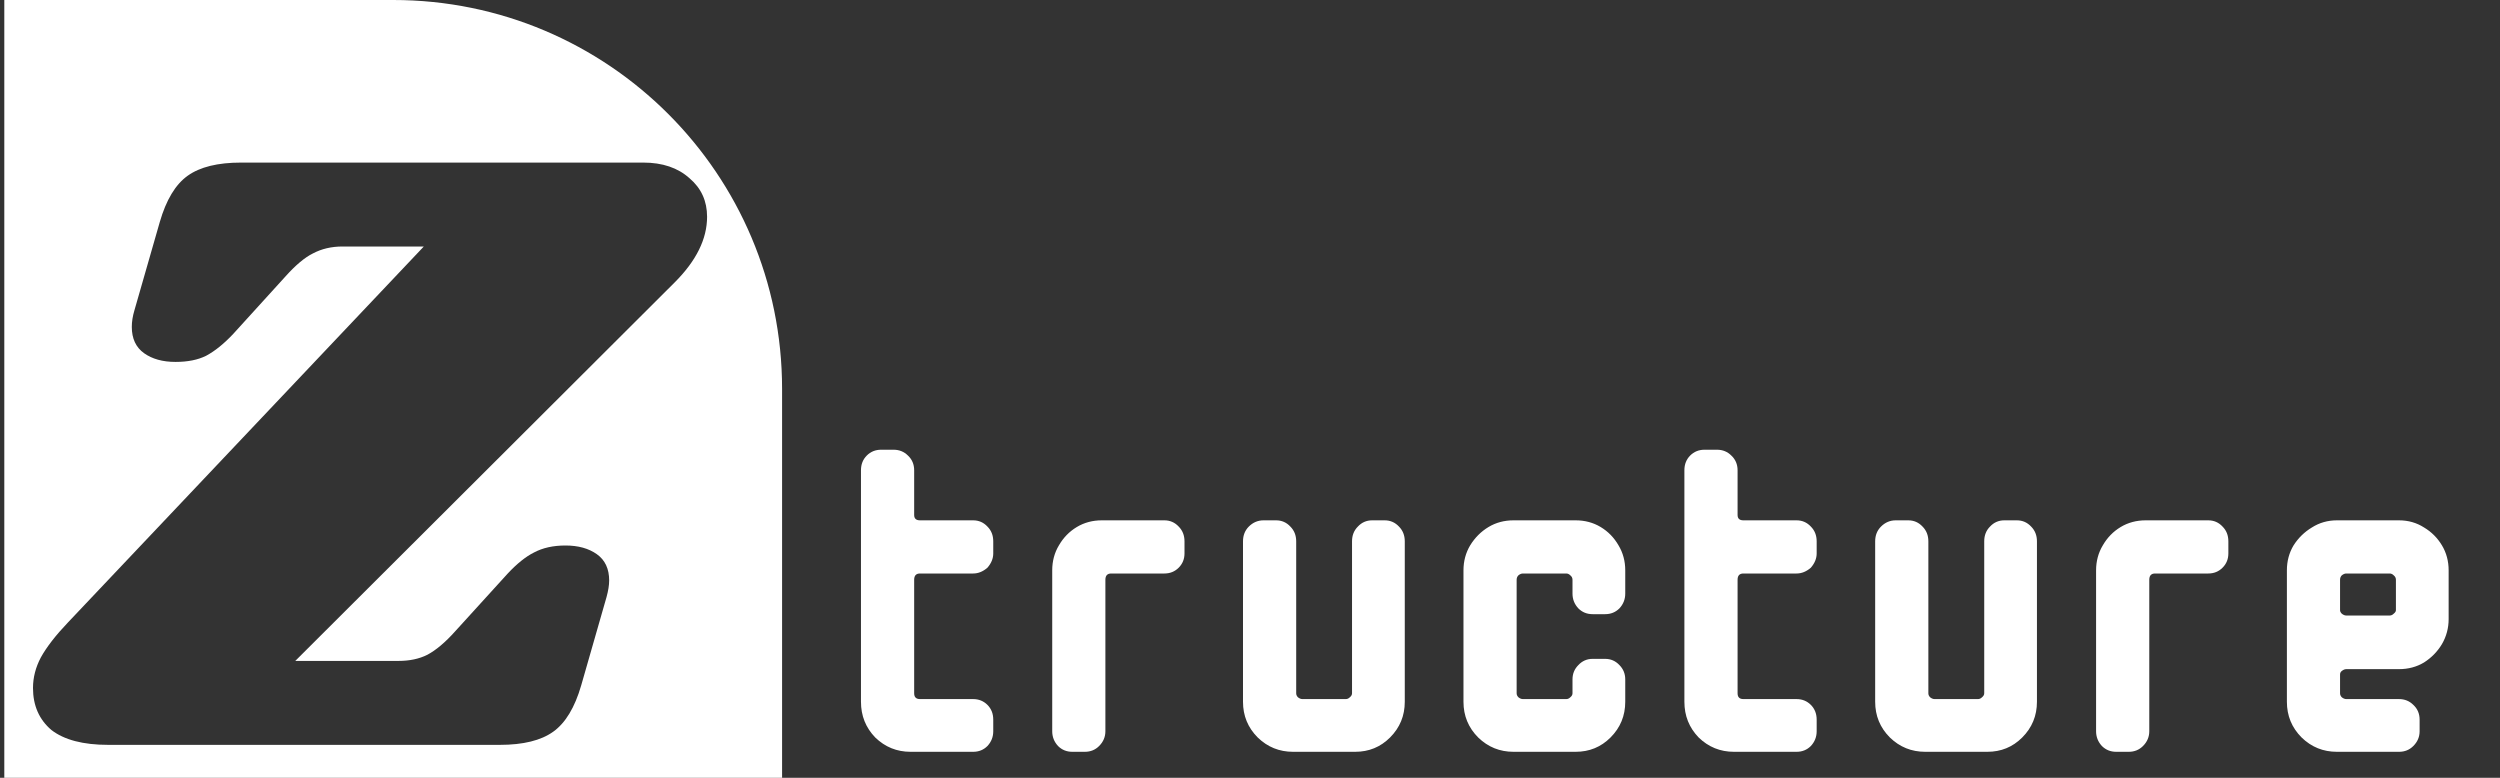 <svg width="90" height="28" viewBox="0 0 90 28" fill="none" xmlns="http://www.w3.org/2000/svg">
<rect x="0" y="0" width="90" height="28" fill="#333333" stroke="none"/>
<path fill-rule="evenodd" clip-rule="evenodd" d="M14.155 0H0.155V28H28.155V14C28.155 6.268 21.887 0 14.155 0ZM24.825 6.419C24.406 6.041 23.85 5.853 23.157 5.853H8.679C7.84 5.853 7.2 6.01 6.759 6.325C6.318 6.639 5.983 7.195 5.752 7.993L4.839 11.172C4.776 11.382 4.745 11.581 4.745 11.77C4.745 12.189 4.892 12.504 5.185 12.714C5.479 12.924 5.857 13.029 6.318 13.029C6.759 13.029 7.126 12.955 7.42 12.808C7.735 12.64 8.06 12.378 8.396 12.021L10.284 9.944C10.641 9.546 10.966 9.273 11.26 9.126C11.575 8.958 11.931 8.874 12.33 8.874H15.257L2.447 22.408C2.006 22.87 1.681 23.289 1.471 23.667C1.282 24.024 1.188 24.391 1.188 24.769C1.188 25.398 1.408 25.902 1.849 26.279C2.311 26.636 2.993 26.815 3.895 26.815H17.995C18.835 26.815 19.475 26.657 19.915 26.342C20.356 26.028 20.692 25.472 20.923 24.674L21.835 21.495C21.898 21.265 21.93 21.065 21.93 20.897C21.93 20.478 21.783 20.163 21.489 19.953C21.195 19.743 20.818 19.638 20.356 19.638C19.915 19.638 19.538 19.722 19.223 19.89C18.929 20.037 18.614 20.289 18.279 20.646L16.39 22.723C16.034 23.122 15.698 23.405 15.383 23.573C15.089 23.72 14.743 23.793 14.344 23.793H10.63L24.29 10.165C25.067 9.388 25.455 8.601 25.455 7.804C25.455 7.237 25.245 6.776 24.825 6.419Z" fill="white"/>
<path d="M35.757 26.325C35.757 26.529 35.688 26.706 35.548 26.856C35.409 26.996 35.237 27.065 35.033 27.065H32.781C32.288 27.065 31.864 26.894 31.51 26.551C31.167 26.197 30.995 25.768 30.995 25.264V16.93C30.995 16.716 31.065 16.539 31.205 16.399C31.344 16.26 31.516 16.19 31.72 16.19H32.17C32.374 16.19 32.545 16.26 32.685 16.399C32.835 16.539 32.91 16.716 32.91 16.93V18.539C32.91 18.668 32.98 18.732 33.119 18.732H35.033C35.237 18.732 35.409 18.807 35.548 18.957C35.688 19.097 35.757 19.274 35.757 19.488V19.923C35.757 20.105 35.688 20.276 35.548 20.437C35.387 20.577 35.216 20.646 35.033 20.646H33.119C32.98 20.646 32.91 20.722 32.91 20.872V24.958C32.91 25.097 32.98 25.167 33.119 25.167H35.033C35.237 25.167 35.409 25.237 35.548 25.376C35.688 25.516 35.757 25.693 35.757 25.907V26.325ZM42.642 19.923C42.642 20.126 42.572 20.298 42.433 20.437C42.293 20.577 42.122 20.646 41.918 20.646H40.003C39.864 20.646 39.794 20.722 39.794 20.872V26.325C39.794 26.529 39.719 26.706 39.569 26.856C39.43 26.996 39.258 27.065 39.054 27.065H38.604C38.4 27.065 38.228 26.996 38.089 26.856C37.95 26.706 37.88 26.529 37.88 26.325V20.534C37.88 20.201 37.96 19.901 38.121 19.633C38.282 19.354 38.497 19.134 38.765 18.973C39.033 18.812 39.333 18.732 39.666 18.732H41.918C42.122 18.732 42.293 18.807 42.433 18.957C42.572 19.097 42.642 19.274 42.642 19.488V19.923ZM50.572 25.264C50.572 25.768 50.395 26.197 50.041 26.551C49.698 26.894 49.279 27.065 48.786 27.065H46.55C46.057 27.065 45.633 26.894 45.279 26.551C44.925 26.197 44.748 25.768 44.748 25.264V19.488C44.748 19.274 44.818 19.097 44.957 18.957C45.107 18.807 45.284 18.732 45.488 18.732H45.939C46.142 18.732 46.314 18.807 46.453 18.957C46.593 19.097 46.663 19.274 46.663 19.488V24.958C46.663 25.012 46.684 25.06 46.727 25.103C46.781 25.146 46.834 25.167 46.888 25.167H48.448C48.502 25.167 48.55 25.146 48.593 25.103C48.647 25.06 48.673 25.012 48.673 24.958V19.488C48.673 19.274 48.743 19.097 48.883 18.957C49.022 18.807 49.194 18.732 49.397 18.732H49.848C50.052 18.732 50.223 18.807 50.363 18.957C50.502 19.097 50.572 19.274 50.572 19.488V25.264ZM58.509 25.264C58.509 25.768 58.332 26.197 57.978 26.551C57.635 26.894 57.216 27.065 56.723 27.065H54.487C53.993 27.065 53.57 26.894 53.216 26.551C52.862 26.197 52.685 25.768 52.685 25.264V20.534C52.685 20.201 52.766 19.901 52.926 19.633C53.098 19.354 53.318 19.134 53.586 18.973C53.854 18.812 54.154 18.732 54.487 18.732H56.723C57.056 18.732 57.356 18.812 57.624 18.973C57.892 19.134 58.107 19.354 58.267 19.633C58.428 19.901 58.509 20.201 58.509 20.534V21.37C58.509 21.574 58.439 21.751 58.3 21.901C58.16 22.041 57.989 22.11 57.785 22.11H57.334C57.131 22.11 56.959 22.041 56.82 21.901C56.68 21.751 56.61 21.574 56.61 21.37V20.872C56.61 20.807 56.584 20.754 56.53 20.711C56.487 20.668 56.439 20.646 56.385 20.646H54.825C54.771 20.646 54.717 20.668 54.664 20.711C54.621 20.754 54.599 20.807 54.599 20.872V24.958C54.599 25.012 54.621 25.06 54.664 25.103C54.717 25.146 54.771 25.167 54.825 25.167H56.385C56.439 25.167 56.487 25.146 56.53 25.103C56.584 25.06 56.61 25.012 56.61 24.958V24.459C56.61 24.256 56.68 24.084 56.82 23.944C56.959 23.794 57.131 23.719 57.334 23.719H57.785C57.989 23.719 58.16 23.794 58.3 23.944C58.439 24.084 58.509 24.256 58.509 24.459V25.264ZM65.4 26.325C65.4 26.529 65.33 26.706 65.191 26.856C65.051 26.996 64.88 27.065 64.676 27.065H62.424C61.93 27.065 61.507 26.894 61.153 26.551C60.81 26.197 60.638 25.768 60.638 25.264V16.93C60.638 16.716 60.708 16.539 60.847 16.399C60.987 16.26 61.158 16.19 61.362 16.19H61.812C62.016 16.19 62.188 16.26 62.327 16.399C62.477 16.539 62.553 16.716 62.553 16.93V18.539C62.553 18.668 62.622 18.732 62.762 18.732H64.676C64.88 18.732 65.051 18.807 65.191 18.957C65.33 19.097 65.4 19.274 65.4 19.488V19.923C65.4 20.105 65.33 20.276 65.191 20.437C65.03 20.577 64.858 20.646 64.676 20.646H62.762C62.622 20.646 62.553 20.722 62.553 20.872V24.958C62.553 25.097 62.622 25.167 62.762 25.167H64.676C64.88 25.167 65.051 25.237 65.191 25.376C65.33 25.516 65.4 25.693 65.4 25.907V26.325ZM73.33 25.264C73.33 25.768 73.153 26.197 72.799 26.551C72.456 26.894 72.038 27.065 71.544 27.065H69.308C68.815 27.065 68.391 26.894 68.037 26.551C67.683 26.197 67.506 25.768 67.506 25.264V19.488C67.506 19.274 67.576 19.097 67.716 18.957C67.866 18.807 68.043 18.732 68.246 18.732H68.697C68.901 18.732 69.072 18.807 69.212 18.957C69.351 19.097 69.421 19.274 69.421 19.488V24.958C69.421 25.012 69.442 25.06 69.485 25.103C69.539 25.146 69.592 25.167 69.646 25.167H71.207C71.26 25.167 71.308 25.146 71.351 25.103C71.405 25.06 71.432 25.012 71.432 24.958V19.488C71.432 19.274 71.501 19.097 71.641 18.957C71.78 18.807 71.952 18.732 72.156 18.732H72.606C72.81 18.732 72.981 18.807 73.121 18.957C73.26 19.097 73.33 19.274 73.33 19.488V25.264ZM80.221 19.923C80.221 20.126 80.152 20.298 80.012 20.437C79.873 20.577 79.701 20.646 79.497 20.646H77.583C77.444 20.646 77.374 20.722 77.374 20.872V26.325C77.374 26.529 77.299 26.706 77.149 26.856C77.009 26.996 76.838 27.065 76.634 27.065H76.183C75.98 27.065 75.808 26.996 75.668 26.856C75.529 26.706 75.459 26.529 75.459 26.325V20.534C75.459 20.201 75.54 19.901 75.701 19.633C75.862 19.354 76.076 19.134 76.344 18.973C76.612 18.812 76.913 18.732 77.245 18.732H79.497C79.701 18.732 79.873 18.807 80.012 18.957C80.152 19.097 80.221 19.274 80.221 19.488V19.923ZM88.151 22.287C88.151 22.609 88.071 22.91 87.91 23.188C87.749 23.456 87.535 23.676 87.266 23.848C86.998 24.009 86.698 24.089 86.366 24.089H84.467C84.414 24.089 84.36 24.111 84.306 24.154C84.263 24.186 84.242 24.229 84.242 24.282V24.958C84.242 25.012 84.263 25.06 84.306 25.103C84.36 25.146 84.414 25.167 84.467 25.167H86.366C86.569 25.167 86.741 25.237 86.88 25.376C87.031 25.516 87.106 25.693 87.106 25.907V26.325C87.106 26.529 87.031 26.706 86.88 26.856C86.741 26.996 86.569 27.065 86.366 27.065H84.129C83.636 27.065 83.212 26.894 82.859 26.551C82.505 26.197 82.328 25.768 82.328 25.264V20.534C82.328 20.201 82.408 19.901 82.569 19.633C82.74 19.365 82.96 19.15 83.228 18.989C83.497 18.818 83.797 18.732 84.129 18.732H86.366C86.698 18.732 86.998 18.818 87.266 18.989C87.535 19.15 87.749 19.365 87.91 19.633C88.071 19.901 88.151 20.201 88.151 20.534V22.287ZM86.253 21.966V20.872C86.253 20.807 86.226 20.754 86.172 20.711C86.13 20.668 86.081 20.646 86.028 20.646H84.467C84.414 20.646 84.36 20.668 84.306 20.711C84.263 20.754 84.242 20.807 84.242 20.872V21.966C84.242 22.009 84.263 22.052 84.306 22.094C84.36 22.137 84.414 22.159 84.467 22.159H86.028C86.081 22.159 86.13 22.137 86.172 22.094C86.226 22.052 86.253 22.009 86.253 21.966Z" fill="white"/>
</svg>
